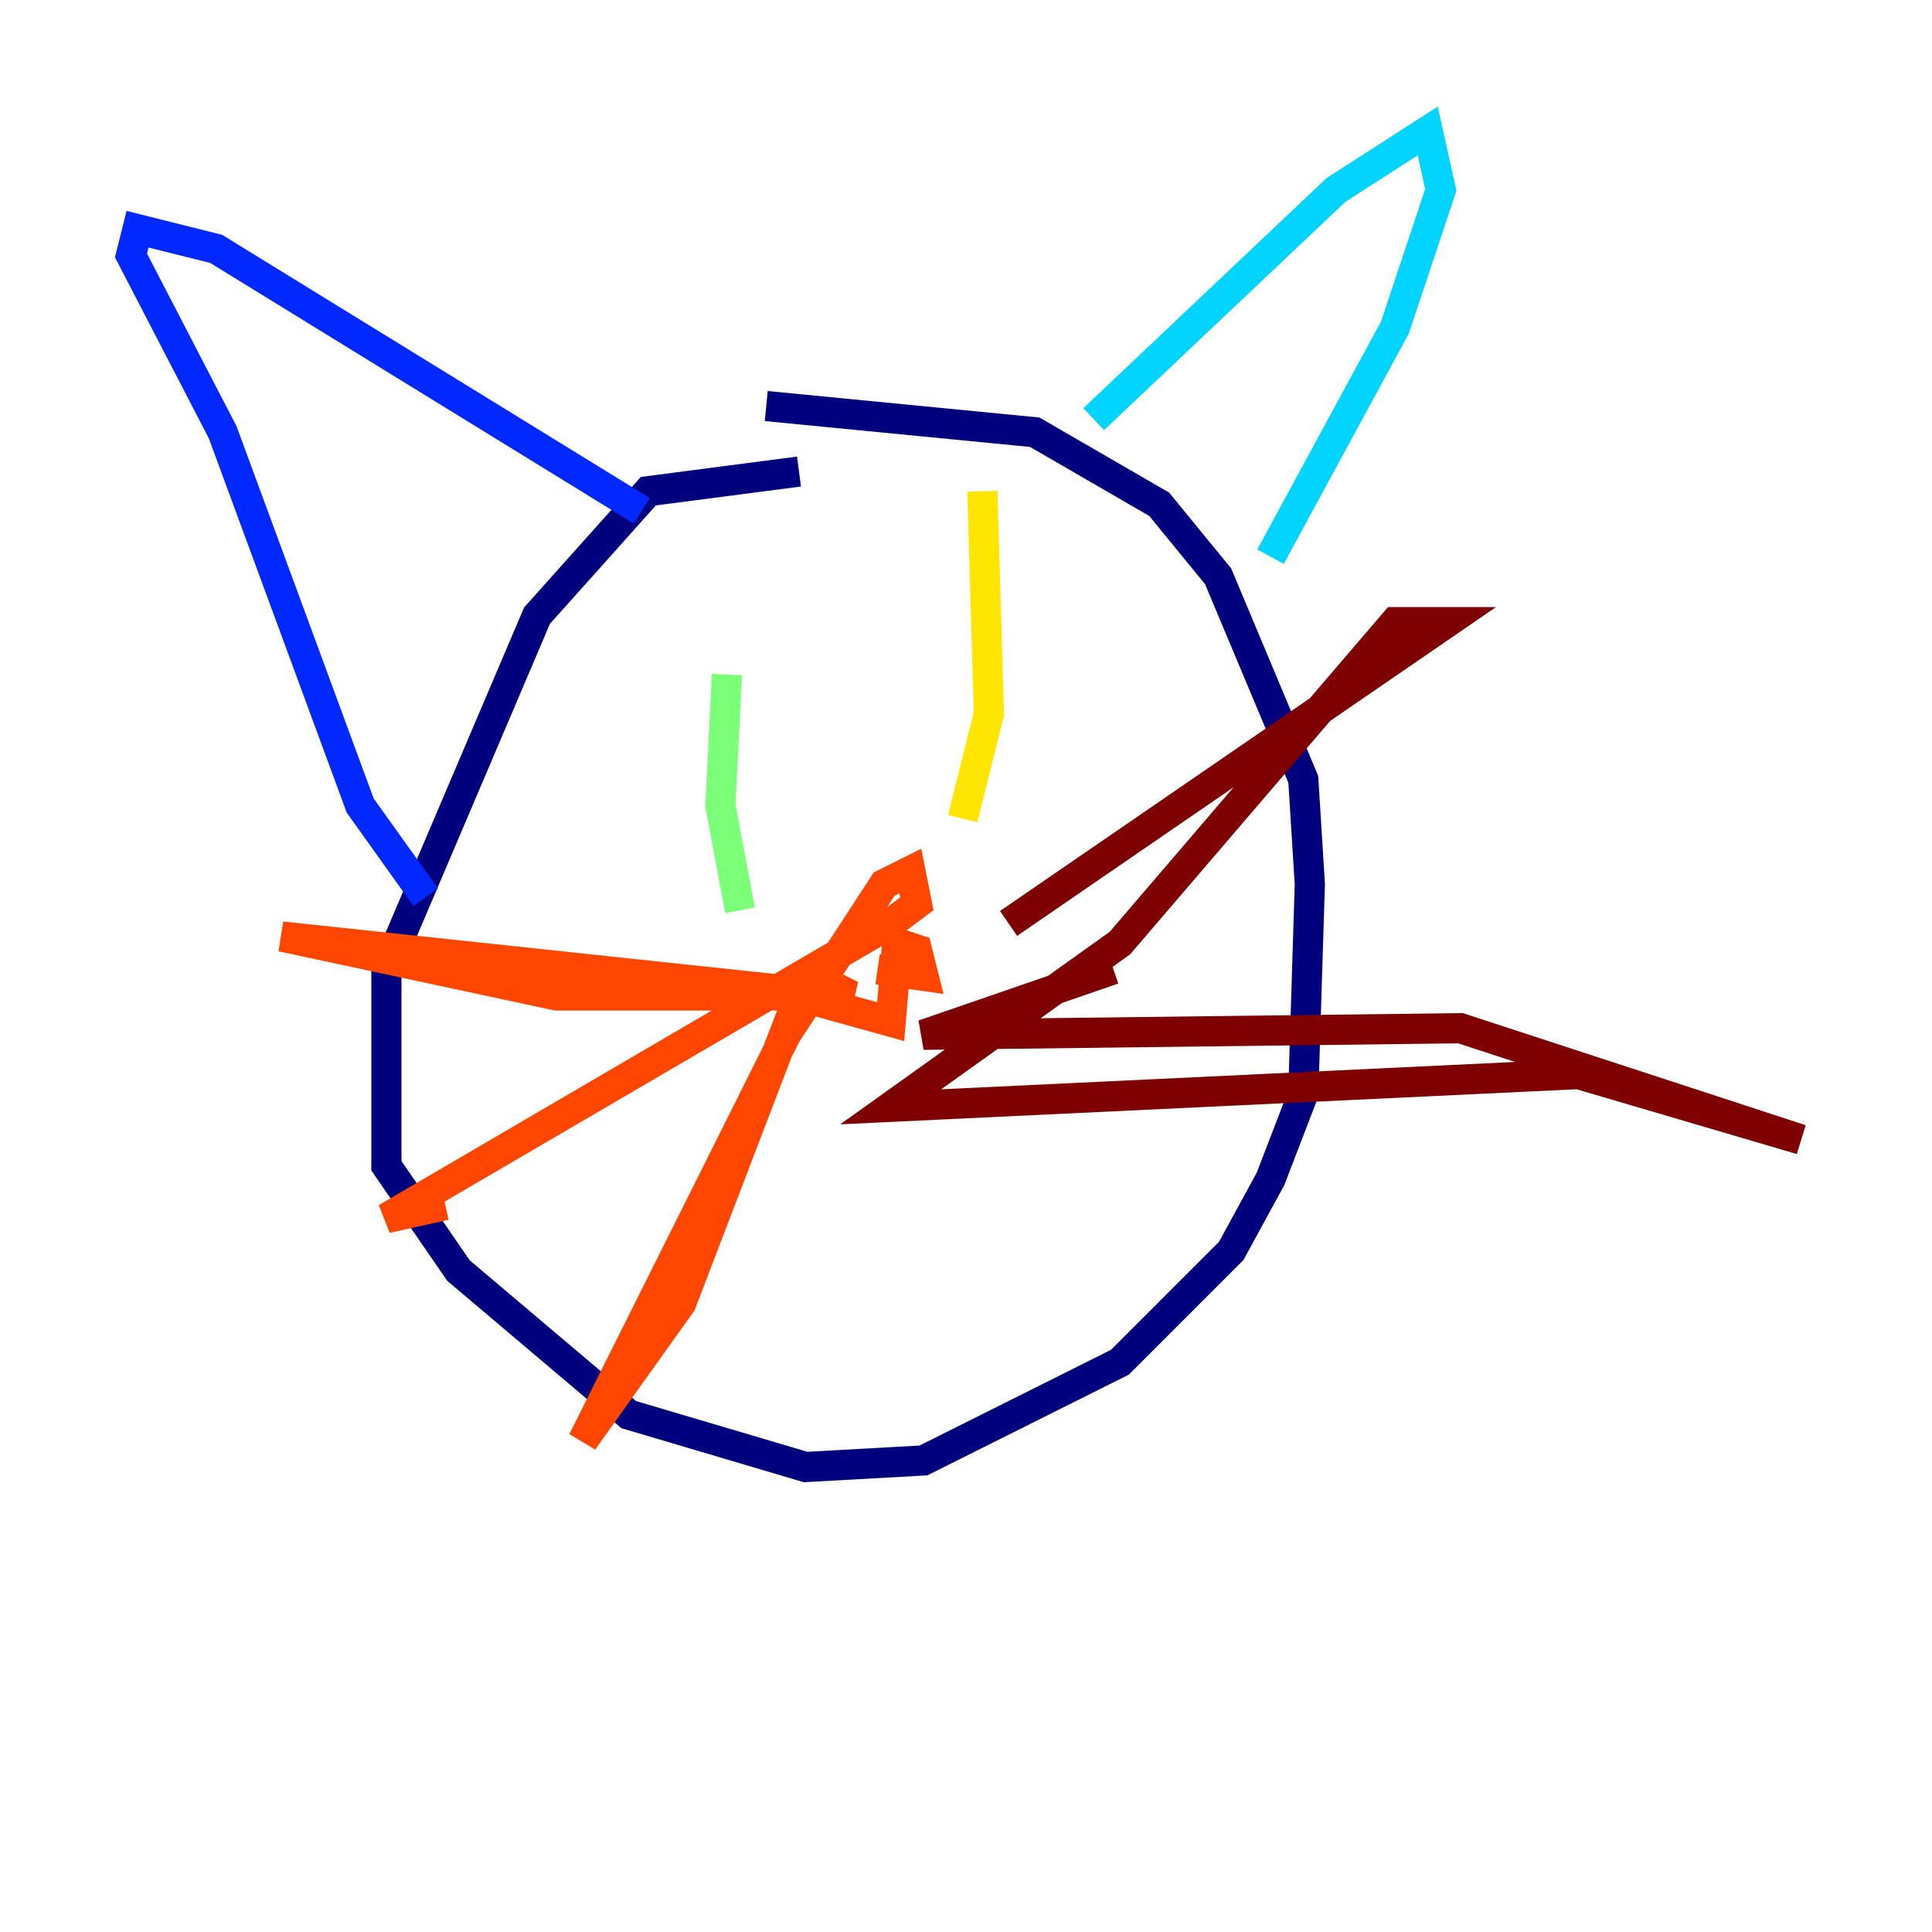 <?xml version="1.0" encoding="utf-8" ?>
<svg baseProfile="tiny" height="128" version="1.2" viewBox="0,0,128,128" width="128" xmlns="http://www.w3.org/2000/svg" xmlns:ev="http://www.w3.org/2001/xml-events" xmlns:xlink="http://www.w3.org/1999/xlink"><defs /><polyline fill="none" points="52.936,31.241 42.956,32.542 35.58,40.786 25.6,64.217 25.6,77.234 30.373,84.176 41.654,93.722 53.37,97.193 61.18,96.759 74.197,90.251 81.573,82.875 84.176,78.102 86.346,72.461 86.78,58.576 86.346,51.634 80.705,38.183 76.8,33.41 68.556,28.637 50.766,26.902" stroke="#00007f" stroke-width="2" /><polyline fill="none" points="42.522,33.844 14.319,16.488 9.112,15.186 8.678,16.922 14.752,28.637 23.864,53.37 28.203,59.444" stroke="#0028ff" stroke-width="2" /><polyline fill="none" points="72.461,27.77 88.515,12.583 94.59,8.678 95.458,12.583 92.42,21.695 84.176,36.881" stroke="#00d4ff" stroke-width="2" /><polyline fill="none" points="48.163,44.691 47.729,53.37 49.031,60.312" stroke="#7cff79" stroke-width="2" /><polyline fill="none" points="65.085,32.542 65.519,47.295 63.783,54.237" stroke="#ffe500" stroke-width="2" /><polyline fill="none" points="58.142,64.217 61.18,64.651 60.746,62.915 59.444,62.481 59.01,67.688 51.2,65.519 18.658,62.047 36.881,65.953 56.407,65.953 54.671,65.085 52.936,65.953 45.125,86.346 38.617,95.458 52.068,68.556 58.576,58.576 60.312,57.709 60.746,59.878 59.01,61.18 25.6,80.705 29.505,79.837" stroke="#ff4600" stroke-width="2" /><polyline fill="none" points="66.82,61.18 95.891,41.22 92.42,41.22 74.197,62.481 59.01,73.329 104.57,71.159 119.322,75.498 96.759,68.122 61.18,68.556 73.763,64.217" stroke="#7f0000" stroke-width="2" /></svg>